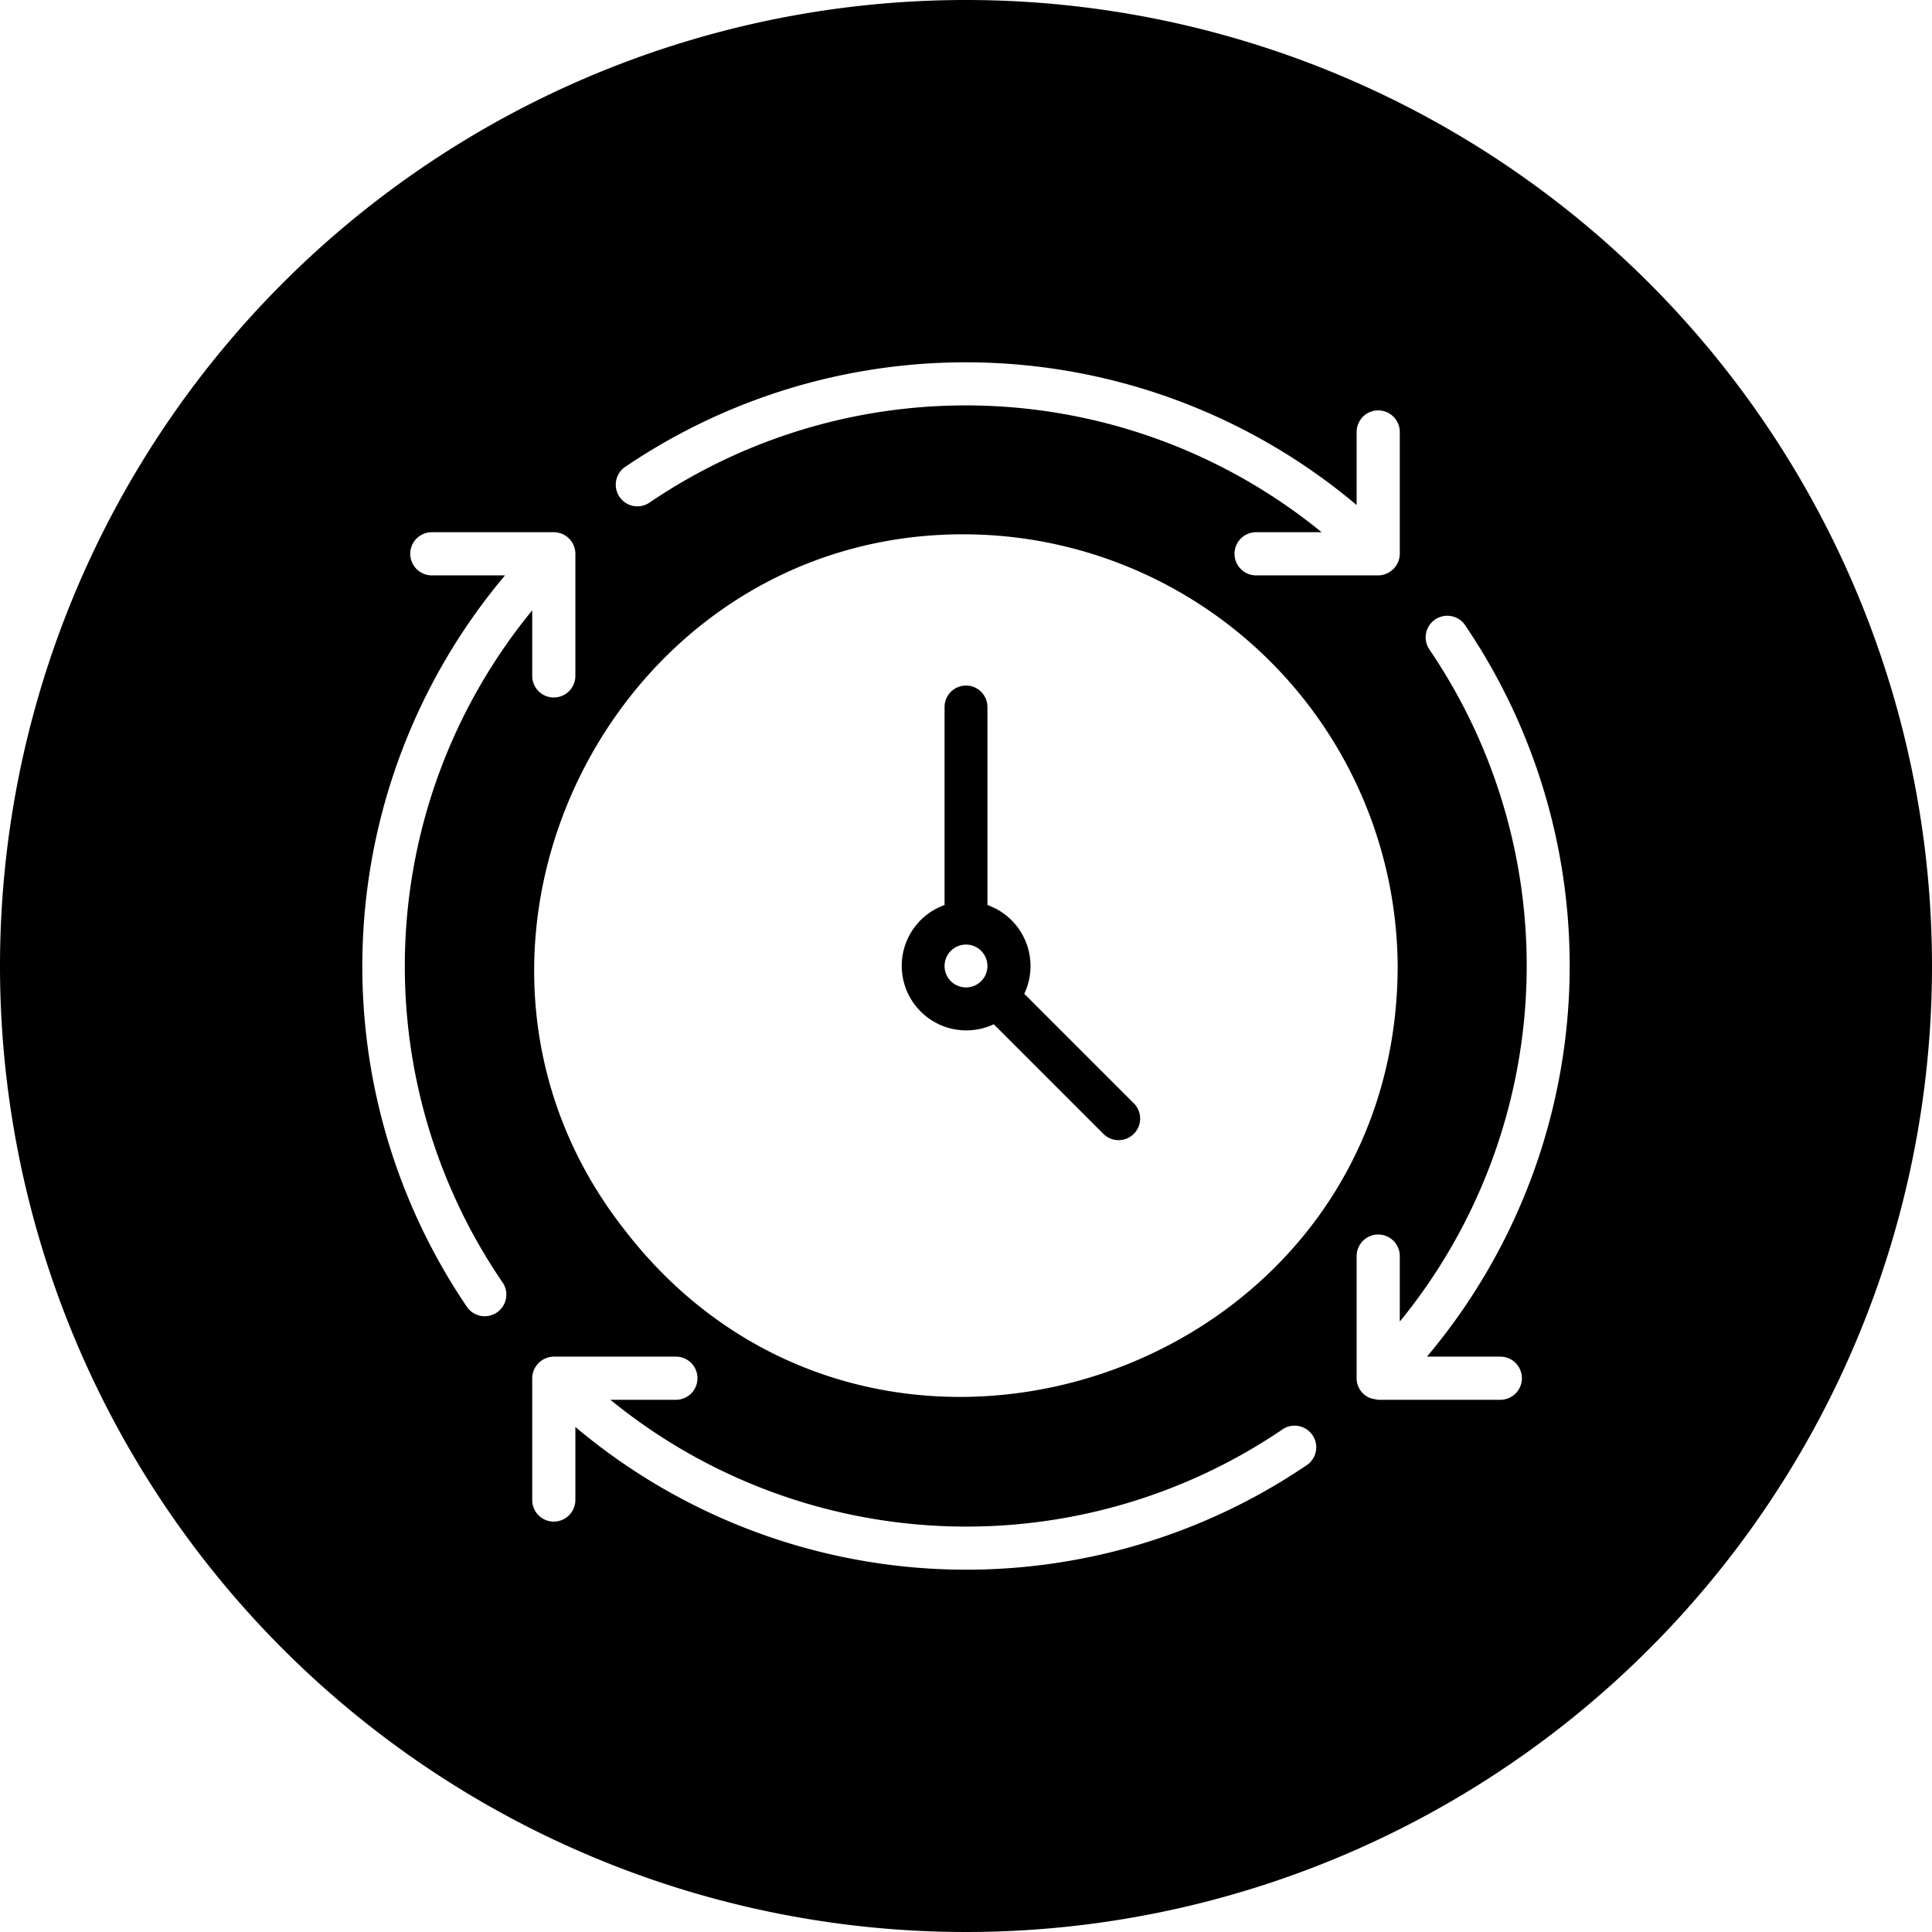 <svg id="Circular_Glyph" height="512" viewBox="0 0 64 64" width="512" xmlns="http://www.w3.org/2000/svg" data-name="Circular Glyph"><path d="m37.56 36.55-3.63-3.63a2.144 2.144 0 0 0 -1.22-2.94v-6.56a.71.71 0 0 0 -1.42 0v6.56a2.139 2.139 0 1 0 1.63 3.95l3.63 3.63a.714.714 0 1 0 1.01-1.01zm-5.56-3.84a.71.71 0 0 1 0-1.42.71.71 0 0 1 0 1.42z"/><path d="m32 0a32 32 0 1 0 32 32 32.004 32.004 0 0 0 -32-32zm-11.31 15.48a20.098 20.098 0 0 1 24.25 1.25v-2.42a.715.715 0 0 1 1.43 0v4.04a.724.724 0 0 1 -.73.71h-4.03a.715.715 0 1 1 0-1.43h2.17a18.647 18.647 0 0 0 -22.28-.97.716.716 0 0 1 -.81-1.18zm25.61 16.52c-.02 13.58-17.4 19.48-25.65 8.69-7.21-9.26-.38-23.07 11.35-22.99a14.394 14.394 0 0 1 14.3 14.3zm-30.82 11.31a20.098 20.098 0 0 1 1.25-24.25h-2.42a.715.715 0 0 1 -.01-1.43h4.05a.717.717 0 0 1 .71.73v4.03a.715.715 0 0 1 -1.43 0v-2.17a18.568 18.568 0 0 0 -.97 22.28.716.716 0 0 1 -1.18.81zm27.83 5.21a20.098 20.098 0 0 1 -24.25-1.25v2.42a.715.715 0 0 1 -1.43 0v-4.04a.724.724 0 0 1 .73-.71h4.03a.715.715 0 1 1 0 1.43h-2.17a18.647 18.647 0 0 0 22.28.97.716.716 0 0 1 .81 1.18zm6.39-3.58a.715.715 0 0 1 0 1.43h-4.05a2.624 2.624 0 0 1 -.27-.06.706.706 0 0 1 -.44-.67v-4.03a.715.715 0 0 1 1.43 0v2.17a18.632 18.632 0 0 0 .97-22.28.716.716 0 0 1 1.18-.81 20.098 20.098 0 0 1 -1.25 24.25z"/></svg>